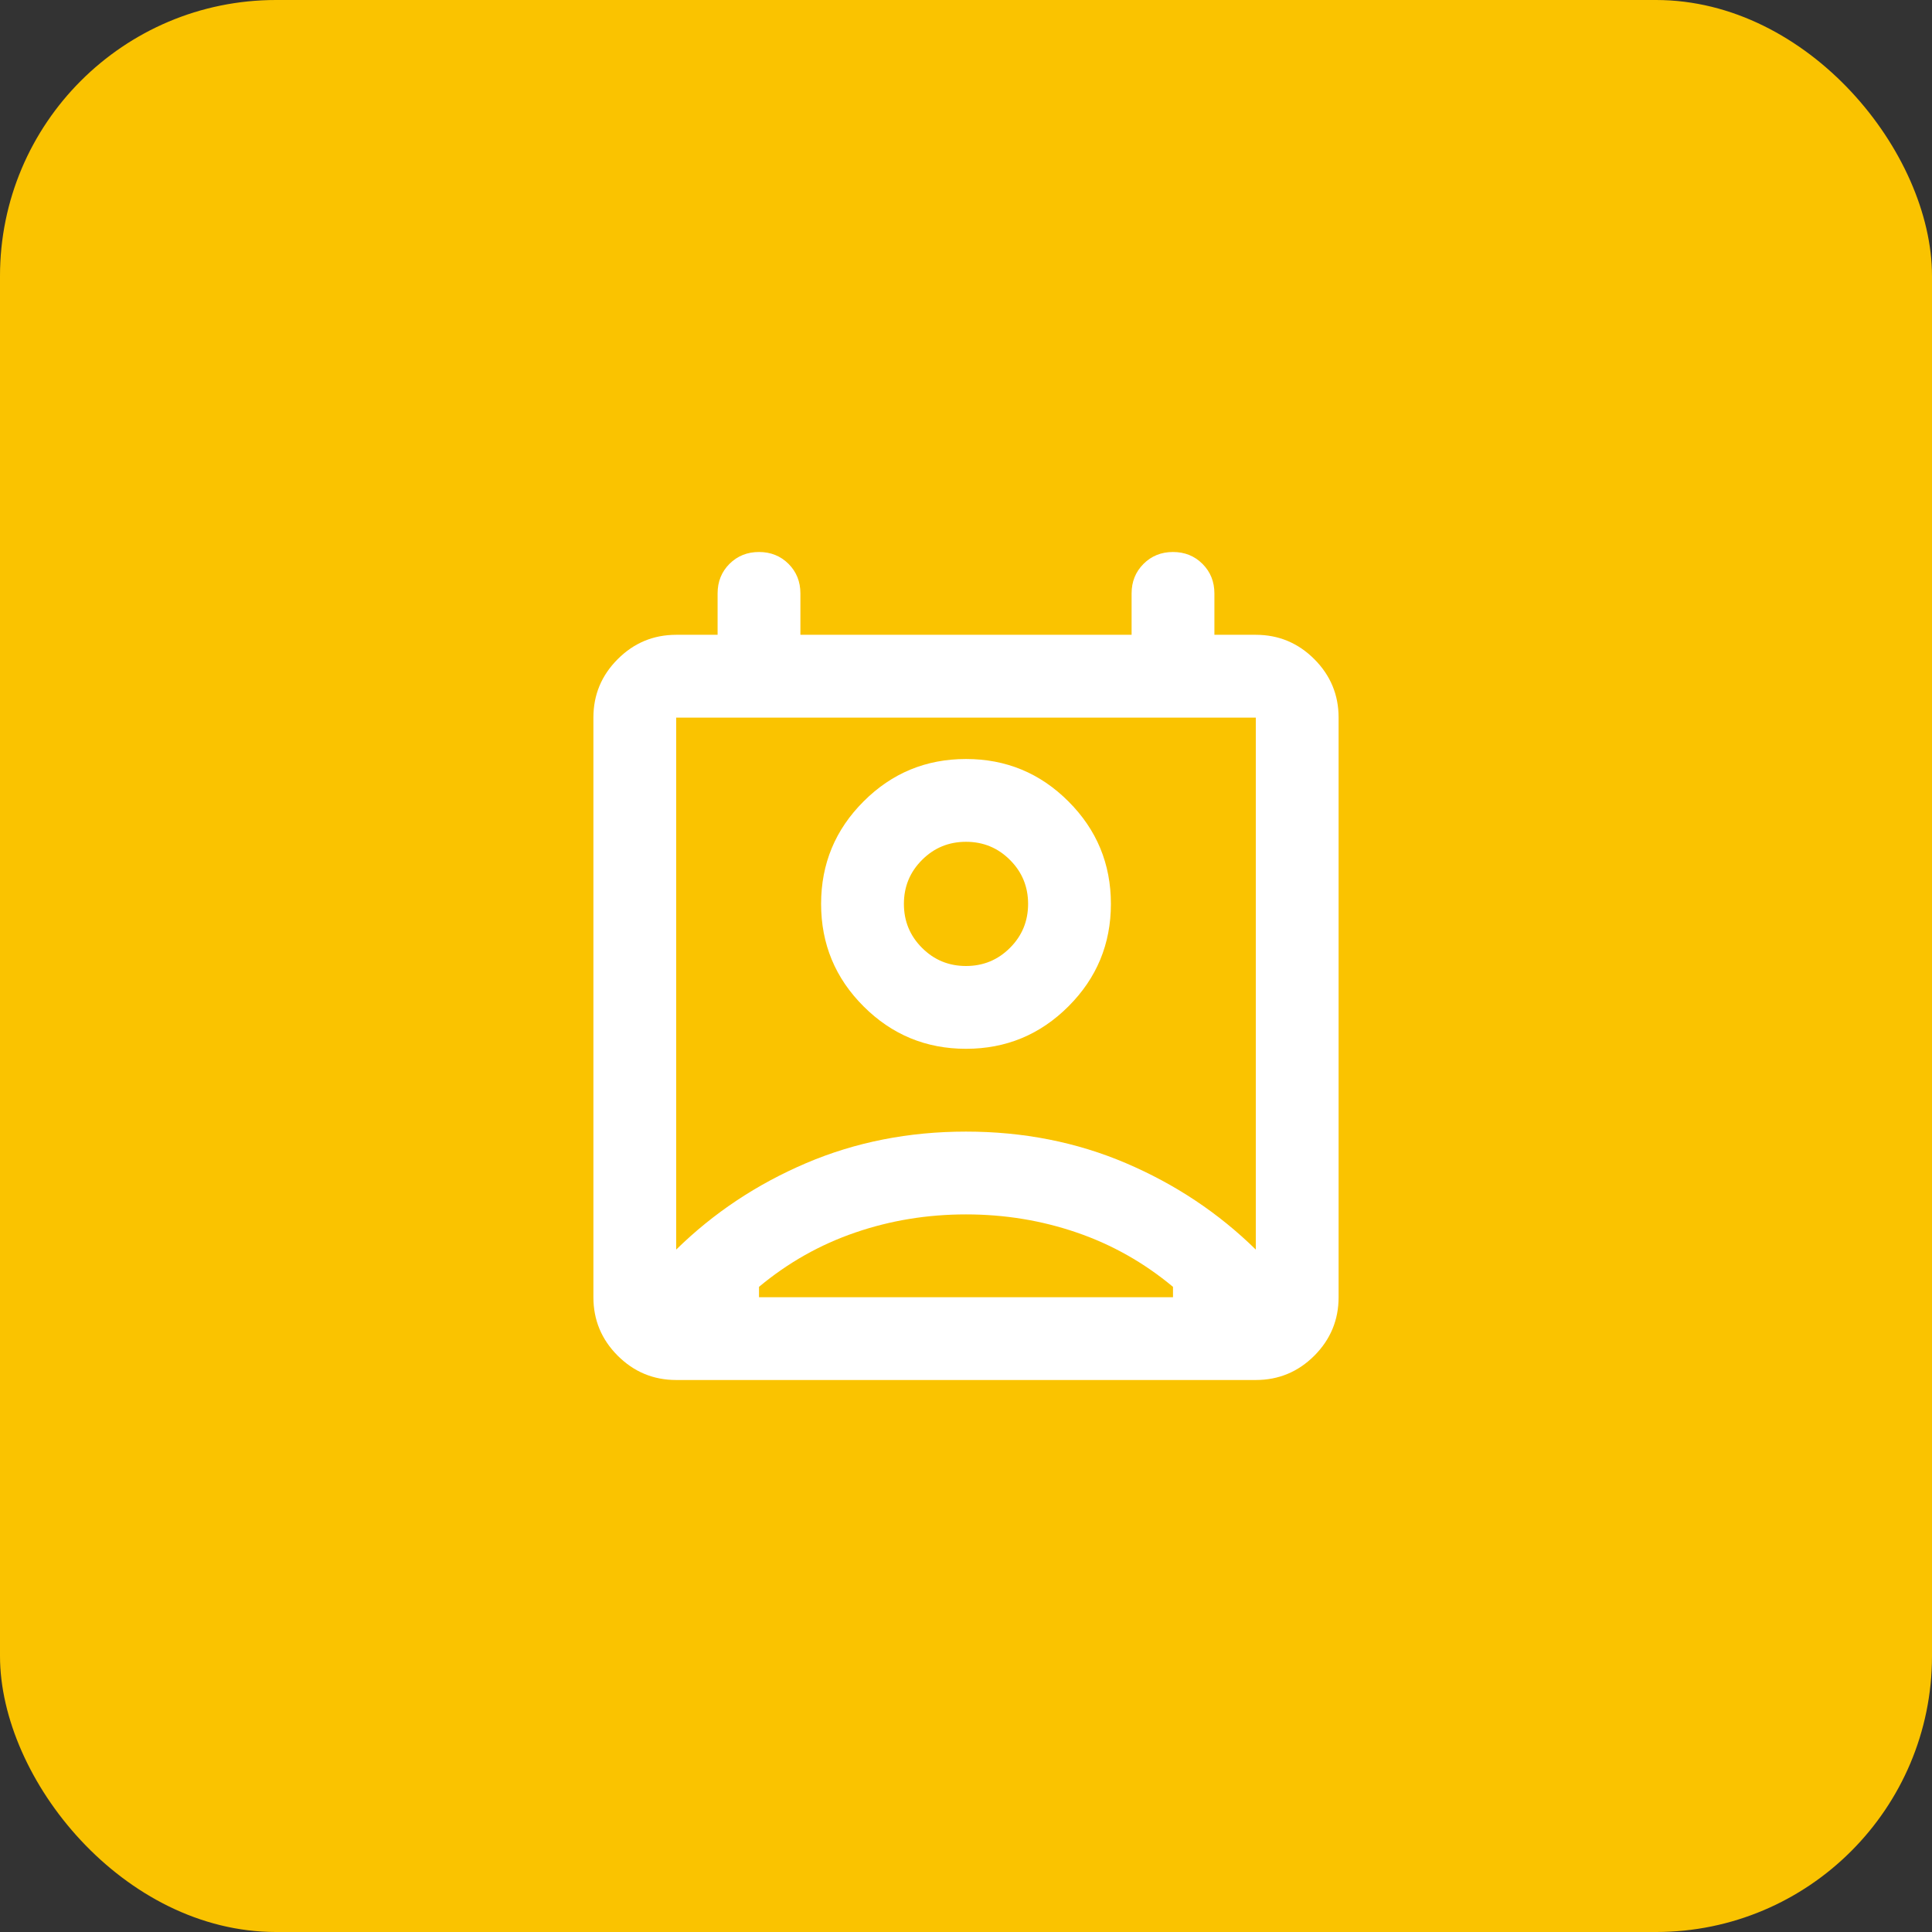<svg width="70" height="70" viewBox="0 0 70 70" fill="none" xmlns="http://www.w3.org/2000/svg">
<rect x="0" y="0" width="70" height="70" fill="#333333" stroke="none"/>
<rect width="70" height="70" rx="10" fill="#FAC300"/>
<path d="M27.5 47H42.5V46.625C41.45 45.75 40.288 45.094 39.013 44.657C37.737 44.219 36.4 44 35 44C33.6 44 32.263 44.219 30.988 44.657C29.712 45.094 28.55 45.75 27.5 46.625V47ZM24.5 45.275C25.85 43.95 27.419 42.906 29.207 42.143C30.994 41.381 32.925 41 35 41C37.075 41 39.007 41.381 40.794 42.143C42.581 42.906 44.15 43.95 45.5 45.275V26H24.5V45.275ZM35 38C33.55 38 32.312 37.487 31.288 36.462C30.262 35.438 29.75 34.2 29.75 32.75C29.75 31.3 30.262 30.062 31.288 29.038C32.312 28.012 33.55 27.5 35 27.5C36.45 27.5 37.688 28.012 38.712 29.038C39.737 30.062 40.25 31.3 40.25 32.75C40.25 34.2 39.737 35.438 38.712 36.462C37.688 37.487 36.45 38 35 38ZM35 35C35.625 35 36.156 34.781 36.593 34.343C37.031 33.906 37.25 33.375 37.25 32.75C37.25 32.125 37.031 31.594 36.593 31.157C36.156 30.719 35.625 30.5 35 30.5C34.375 30.5 33.844 30.719 33.407 31.157C32.969 31.594 32.75 32.125 32.75 32.75C32.75 33.375 32.969 33.906 33.407 34.343C33.844 34.781 34.375 35 35 35ZM24.5 50C23.675 50 22.968 49.706 22.381 49.12C21.794 48.532 21.5 47.825 21.5 47V26C21.5 25.175 21.794 24.469 22.381 23.882C22.968 23.294 23.675 23 24.5 23H26V21.5C26 21.075 26.143 20.718 26.43 20.43C26.718 20.143 27.075 20 27.5 20C27.925 20 28.282 20.143 28.57 20.43C28.857 20.718 29 21.075 29 21.5V23H41V21.5C41 21.075 41.144 20.718 41.432 20.43C41.719 20.143 42.075 20 42.5 20C42.925 20 43.281 20.143 43.568 20.43C43.856 20.718 44 21.075 44 21.5V23H45.5C46.325 23 47.032 23.294 47.62 23.882C48.206 24.469 48.5 25.175 48.5 26V47C48.5 47.825 48.206 48.532 47.62 49.12C47.032 49.706 46.325 50 45.5 50H24.5ZM27.5 47H42.5H27.5Z" fill="white"/>
</svg>
